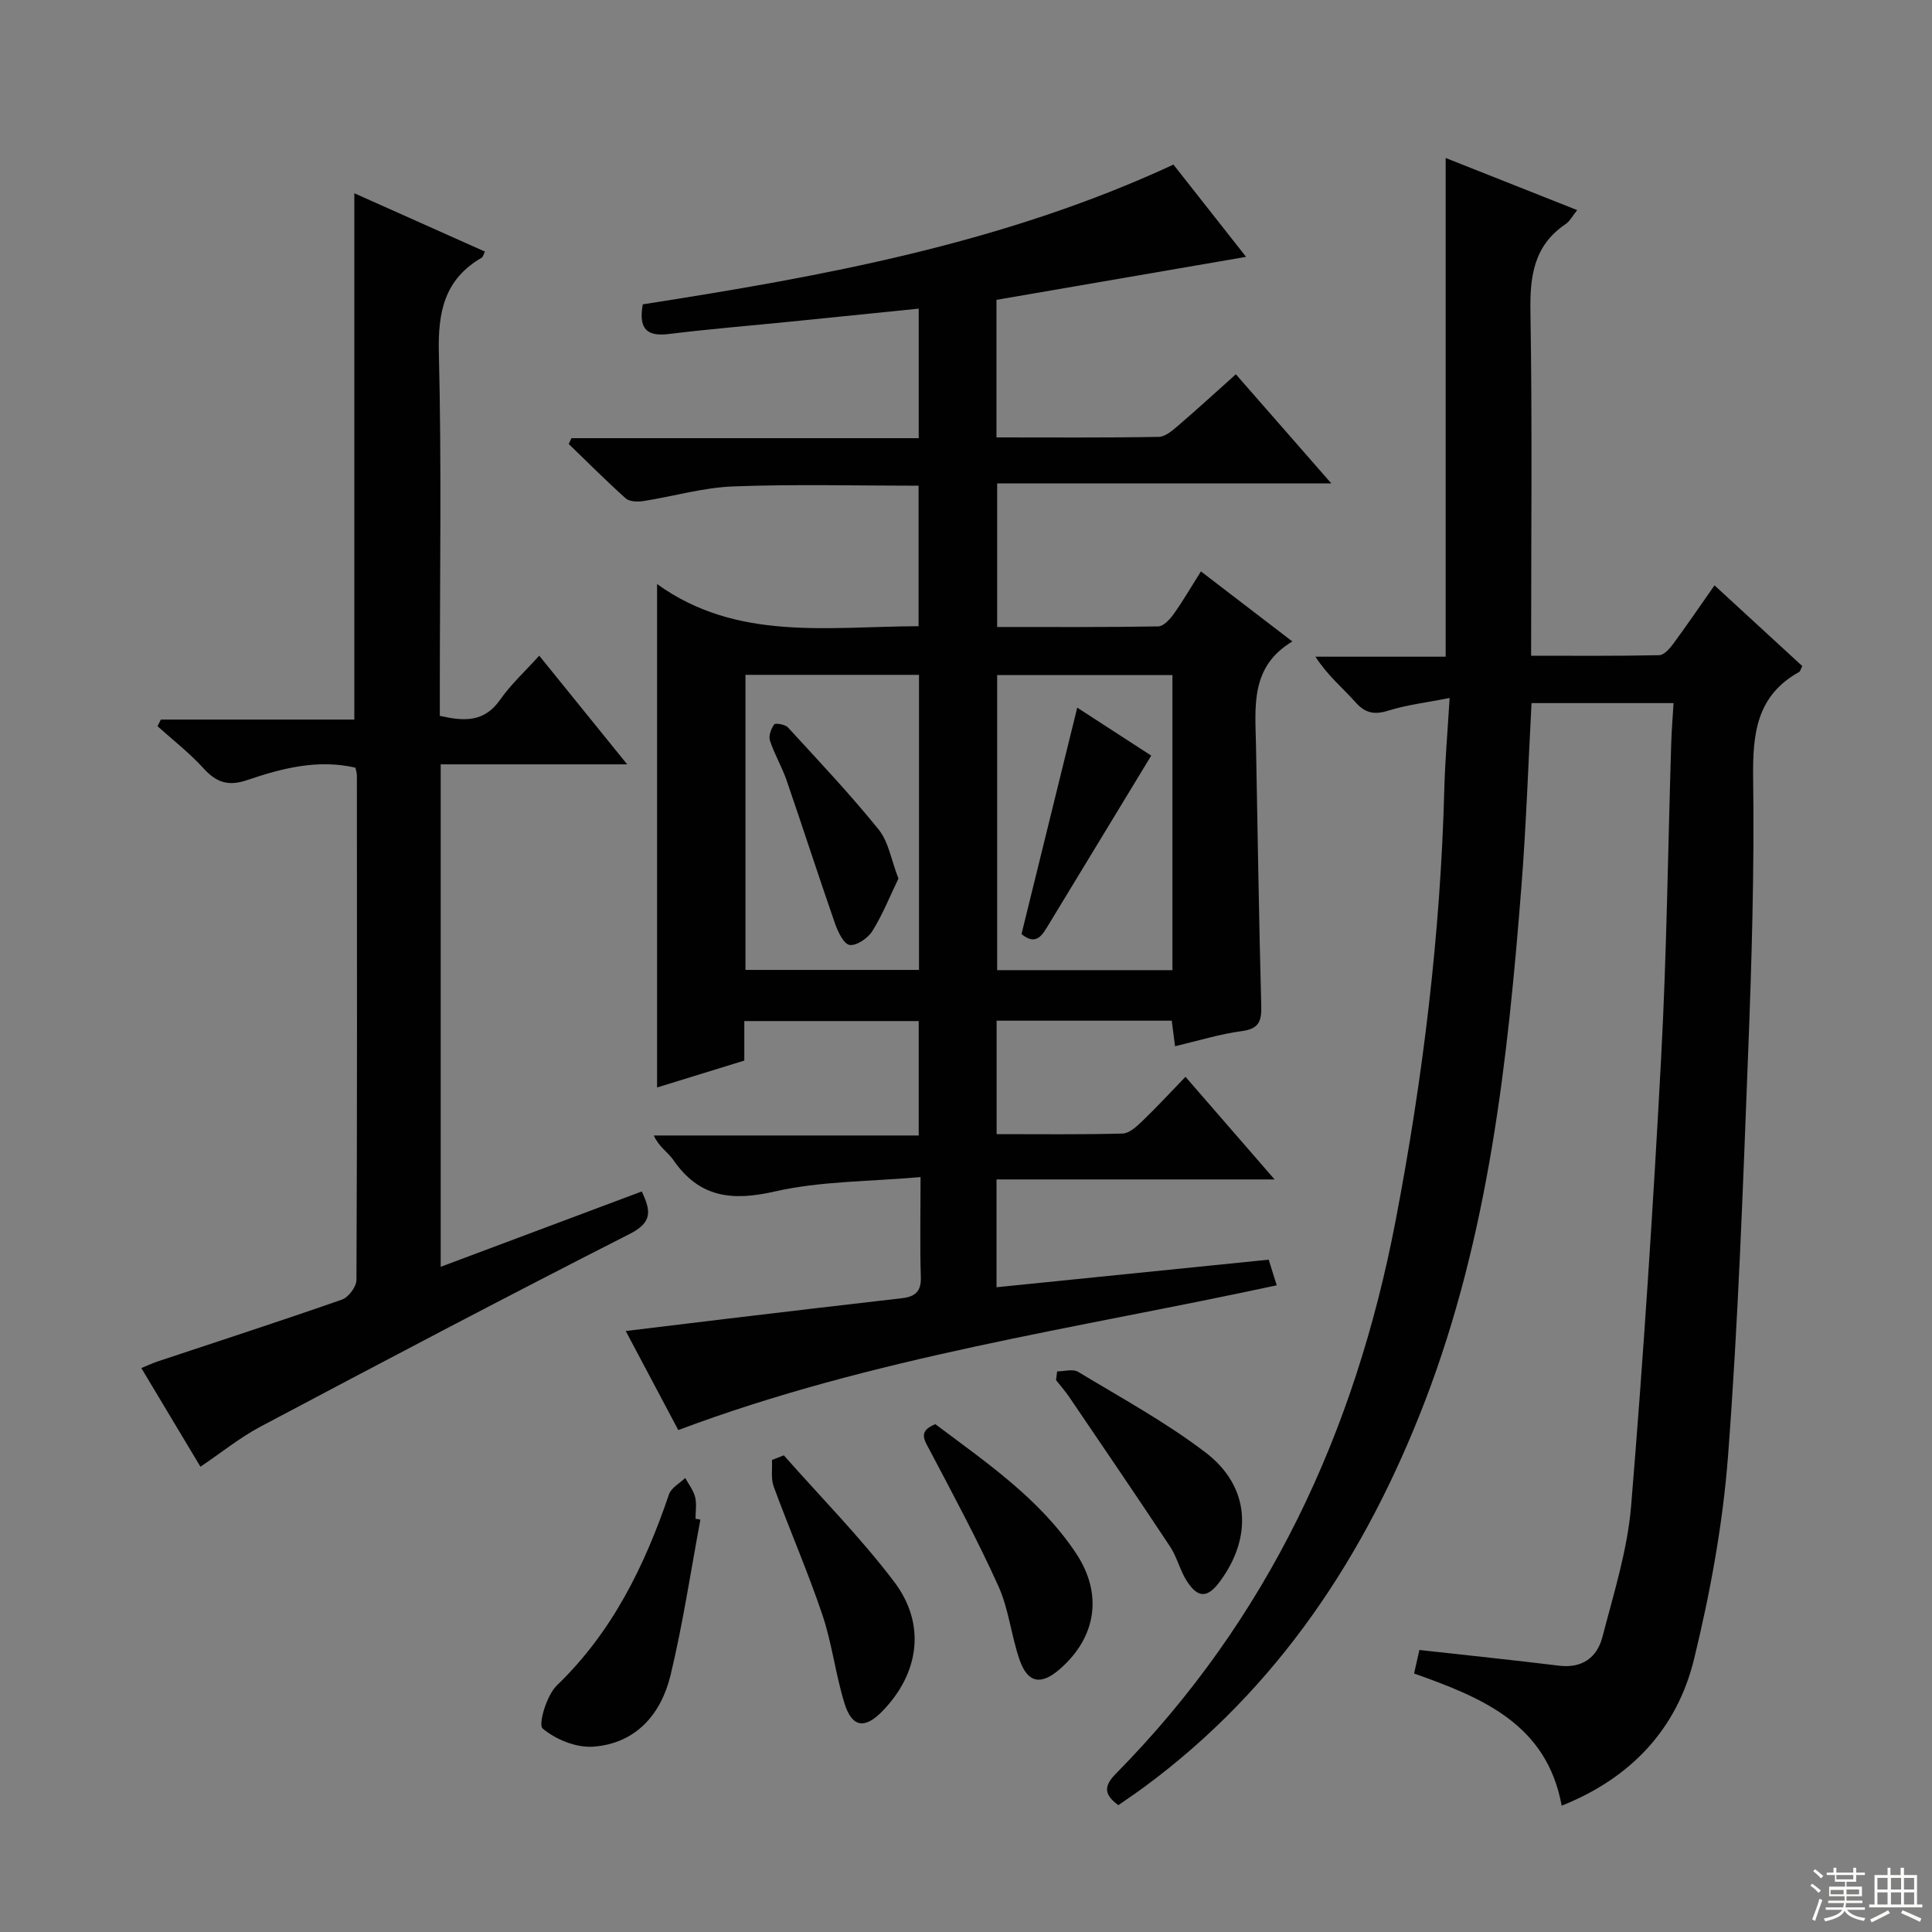 <svg enable-background="new 0 0 400 400" viewBox="0 0 400 400" xmlns="http://www.w3.org/2000/svg"><rect x="0" y="0" width="400" height="400" fill="#808080" stroke="none"/><g fill="#010102"><path d="m140.43 296.08c-3.53-6.65-7.02-13.22-10.88-20.51 7.52-.91 14.51-1.77 21.49-2.6 11.88-1.41 23.75-2.83 35.63-4.18 2.74-.31 4.08-1.33 3.98-4.4-.21-6.44-.06-12.9-.06-20.69-10.56.94-20.65.81-30.2 2.99-8.93 2.04-15.65 1.23-21-6.55-1.09-1.59-2.95-2.65-4.03-5.05h54.85c0-8.21 0-15.78 0-23.69-11.99 0-23.86 0-36.11 0v8.18c-6.26 1.93-12.23 3.77-18.06 5.57 0-34.54 0-68.86 0-104.23 16.47 11.88 35.3 8.79 54.14 8.73 0-9.7 0-19.25 0-29.09-12.91 0-25.68-.34-38.42.15-6.24.24-12.41 2.08-18.63 3.04-1.17.18-2.84.11-3.61-.59-4.04-3.62-7.87-7.47-11.77-11.24.19-.4.37-.8.56-1.2h71.9c0-9.2 0-17.76 0-26.82-8.96.91-17.69 1.81-26.42 2.68-8.43.85-16.88 1.53-25.28 2.57-4.44.55-6.37-.88-5.43-6.14 37.14-5.79 74.46-12.52 109.87-28.93 4.82 6.13 9.9 12.57 15.04 19.1-17.49 3.01-34.54 5.95-51.68 8.9v28.48c11.36 0 22.48.09 33.6-.11 1.4-.03 2.92-1.39 4.13-2.43 3.89-3.33 7.67-6.81 11.83-10.53 6.49 7.42 12.77 14.59 19.76 22.59-23.67 0-46.23 0-69.18 0v29.73c11.15 0 22.25.07 33.35-.12 1.1-.02 2.43-1.48 3.21-2.58 1.92-2.69 3.58-5.56 5.63-8.81 6.29 4.82 12.32 9.44 18.93 14.51-8.74 5.21-7.69 13.47-7.53 21.46.35 17.97.6 35.95 1.09 53.92.09 3.2-.44 4.82-4.03 5.29-4.56.61-9.01 2-13.82 3.13-.26-2.03-.47-3.61-.68-5.29-12.12 0-24.05 0-36.26 0v23.49c8.86 0 17.48.11 26.09-.12 1.37-.04 2.88-1.44 4.02-2.53 3-2.88 5.82-5.94 8.99-9.22 6.04 6.95 11.79 13.58 18.45 21.25-19.85 0-38.62 0-57.57 0v22.32c18.89-1.91 37.49-3.8 56.35-5.71.56 1.81 1.03 3.31 1.66 5.31-41.65 8.99-83.64 14.85-123.9 29.97zm102.31-95.22c0-20.58 0-40.67 0-61.1-12.22 0-24.27 0-36.29 0v61.1zm-88.4-61.14v61.09h35.93c0-20.39 0-40.58 0-61.09-12.06 0-23.8 0-35.93 0z"/><path d="m323.33 373.85c-3.09-16.85-16.32-22.32-30.56-27.37.37-1.66.75-3.34 1.1-4.87 9.85 1.1 19.38 2.08 28.89 3.25 4.86.6 7.92-1.73 9.02-5.99 2.32-8.97 5.18-17.98 5.93-27.13 2.54-30.81 4.55-61.66 6.2-92.53 1.17-21.76 1.42-43.56 2.1-65.35.08-2.63.3-5.25.48-8.29-9.83 0-19.38 0-29.4 0-.68 12.61-1.1 25.2-2.08 37.75-2.84 36.32-6.81 72.51-20 106.82-12.22 31.77-30.4 59.47-58.27 79.96-1.72 1.26-3.49 2.45-5.2 3.64-3.03-2.22-3.02-3.97-.5-6.53 31.5-31.92 49.49-70.67 57.88-114.34 5.68-29.6 9.32-59.4 10.11-89.54.15-5.78.66-11.55 1.1-18.82-4.8.95-8.8 1.41-12.58 2.59-2.92.92-4.83.64-6.92-1.72-2.64-2.97-5.77-5.5-8.28-9.42h26.96c0-34.66 0-68.56 0-103.25 8.96 3.55 17.89 7.09 27.23 10.79-.97 1.2-1.51 2.29-2.39 2.89-6.58 4.44-7.42 10.75-7.29 18.17.39 23.48.14 46.97.14 71.2 9 0 17.76.08 26.52-.11 1-.02 2.17-1.36 2.9-2.35 2.76-3.74 5.38-7.59 8.55-12.11 6.2 5.7 12.23 11.25 18.18 16.72-.36.68-.43 1.09-.67 1.22-8.86 4.93-9.63 12.86-9.51 22.06.26 18.97-.3 37.96-1.04 56.92-1.07 27.75-2.05 55.53-4.15 83.21-1.07 14.15-3.67 28.32-7.03 42.12-3.53 14.58-13.16 24.72-27.42 30.41z"/><path d="m41.5 303.67c-4.18-6.97-8.11-13.52-12.24-20.43 1.28-.52 2.27-.99 3.3-1.34 12.75-4.25 25.54-8.39 38.23-12.83 1.36-.47 3-2.66 3.01-4.07.16-34.82.11-69.63.09-104.45 0-.48-.17-.96-.3-1.61-7.77-1.8-15.19.11-22.39 2.56-3.97 1.35-6.41.5-9.08-2.44-2.88-3.17-6.31-5.83-9.51-8.71.23-.46.46-.91.69-1.37h40.06c0-36.55 0-72.44 0-108.97 8.88 3.97 17.86 7.98 27.04 12.08-.29.57-.39 1.1-.68 1.27-7.7 4.46-9.07 11.21-8.86 19.71.58 23.14.2 46.31.2 69.46v5.68c4.95 1.12 9.16 1.41 12.47-3.32 2.26-3.22 5.23-5.94 8.11-9.14 5.91 7.3 11.64 14.37 18.21 22.5-13.52 0-25.99 0-38.61 0v104.03c14.03-5.26 27.73-10.39 41.63-15.6 1.93 4.07 2.2 6.41-2.51 8.8-25.64 13.03-51.09 26.46-76.51 39.93-4.21 2.25-7.99 5.32-12.35 8.26z"/><path d="m145.01 314.62c-2.01 10.74-3.62 21.57-6.17 32.17-1.96 8.14-7.2 14.21-16.05 14.84-3.49.25-7.76-1.49-10.45-3.77-.95-.8.83-6.87 2.94-8.9 11.52-11.09 18.2-24.8 23.24-39.6.46-1.34 2.2-2.25 3.35-3.36.71 1.31 1.7 2.56 2.05 3.96.35 1.41.08 2.98.08 4.48.33.05.67.12 1.01.18z"/><path d="m193.65 294.86c10.5 7.9 21.58 15.39 29.11 26.7 5.66 8.48 4.23 17.49-3.43 24.09-3.83 3.3-6.58 2.8-8.24-2.01-1.73-5-2.23-10.49-4.39-15.26-4.29-9.51-9.26-18.72-14.12-27.96-1.16-2.23-2.65-4.06 1.07-5.56z"/><path d="m162.28 301.31c7.66 8.68 15.86 16.97 22.84 26.17 6.67 8.8 5.19 18.95-2.41 26.78-3.67 3.78-6.32 3.42-7.88-1.64-1.85-6.01-2.57-12.37-4.57-18.31-3.02-8.95-6.81-17.64-10.07-26.52-.61-1.66-.27-3.67-.36-5.52.81-.33 1.63-.65 2.45-.96z"/><path d="m218.87 283.93c1.47 0 3.27-.56 4.34.09 8.94 5.41 18.2 10.44 26.46 16.76 9.09 6.96 9.71 17.4 2.93 26.61-2.56 3.48-4.55 3.57-6.87-.03-1.42-2.2-2.02-4.94-3.46-7.13-6.87-10.38-13.89-20.67-20.88-30.97-.83-1.23-1.83-2.35-2.75-3.52.08-.6.16-1.2.23-1.81z"/><path d="m238.35 156.44c-7.35 12.1-14.29 23.51-21.21 34.94-1.34 2.21-2.58 4.53-5.65 2.01 3.77-15.34 7.56-30.7 11.54-46.88 5.2 3.37 10.61 6.87 15.32 9.93z"/><path d="m186.01 181.9c-1.77 3.67-3.28 7.47-5.4 10.87-.92 1.47-3.26 3.08-4.71 2.87-1.22-.18-2.44-2.76-3.04-4.49-3.42-9.83-6.61-19.74-10-29.58-.97-2.81-2.52-5.41-3.45-8.23-.32-.96.23-2.45.88-3.36.23-.33 2.26 0 2.83.61 6.38 6.95 12.88 13.83 18.8 21.16 2.05 2.55 2.6 6.29 4.09 10.15z"/></g><path d="m374.8 390.4.4-.4c.7.5 1.3 1 1.8 1.4l-.5.5c-.5-.6-1.1-1.1-1.7-1.5zm1 7.3-.6-.3c.5-1.4 1.1-2.8 1.5-4.3.2.1.4.2.6.3-.5 1.3-1 2.8-1.5 4.3zm-.4-10.3.4-.4c.4.3 1 .8 1.7 1.4l-.5.5c-.4-.5-1-1-1.6-1.5zm2.5.3h1.7v-1h.6v1h3.5v-1h.6v1h1.8v.5h-1.8v1.4h-2v1h3.2v2h-3.2v.9h3.3v.5h-3.4c0 .3-.1.6-.1.9h4v.5h-3.7c.7.9 1.9 1.5 3.8 1.7-.1.2-.2.4-.3.6-2.1-.4-3.5-1.1-4-2.1-.4 1-1.8 1.7-4 2.2-.1-.2-.2-.4-.3-.6 2.1-.4 3.4-1 3.8-1.8h-3.4v-.5h3.6c.1-.3.1-.6.2-.9h-3.3v-.5h3.4c0-.3 0-.6 0-.9h-3.2v-2h3.3v-1h-2.1v-1.4h-1.7v-.5zm1.1 3.5v1h2.7c0-.3 0-.4 0-.4 0-.1 0-.2 0-.2 0-.1 0-.2 0-.3h-2.7zm1.2-3v.9h3.5v-.9zm4.7 3h-2.6v.6.4h2.6z" fill="#fbfcfa"/><path d="m393.6 386.7h.6v1.5h2.7v6.1h1.1v.6h-11v-.6h1.1v-6.1h2.7v-1.5h.6v1.5h2.1v-1.5zm-2.7 8.8.4.6c-1.2.6-2.5 1.3-3.8 1.9-.1-.2-.2-.4-.3-.6 1.2-.6 2.5-1.2 3.7-1.9zm-2.2-6.7v2.4h2.1v-2.4zm0 3v2.5h2.1v-2.5zm2.8-3v2.4h2.1v-2.4zm0 3v2.5h2.1v-2.5zm6 6.1c-1.4-.7-2.7-1.3-3.9-1.8l.3-.6c1.5.6 2.7 1.2 3.9 1.7zm-1.2-9.1h-2.1v2.4h2.1zm-2.1 3v2.5h2.1v-2.5z" fill="#fbfcfa"/></svg>